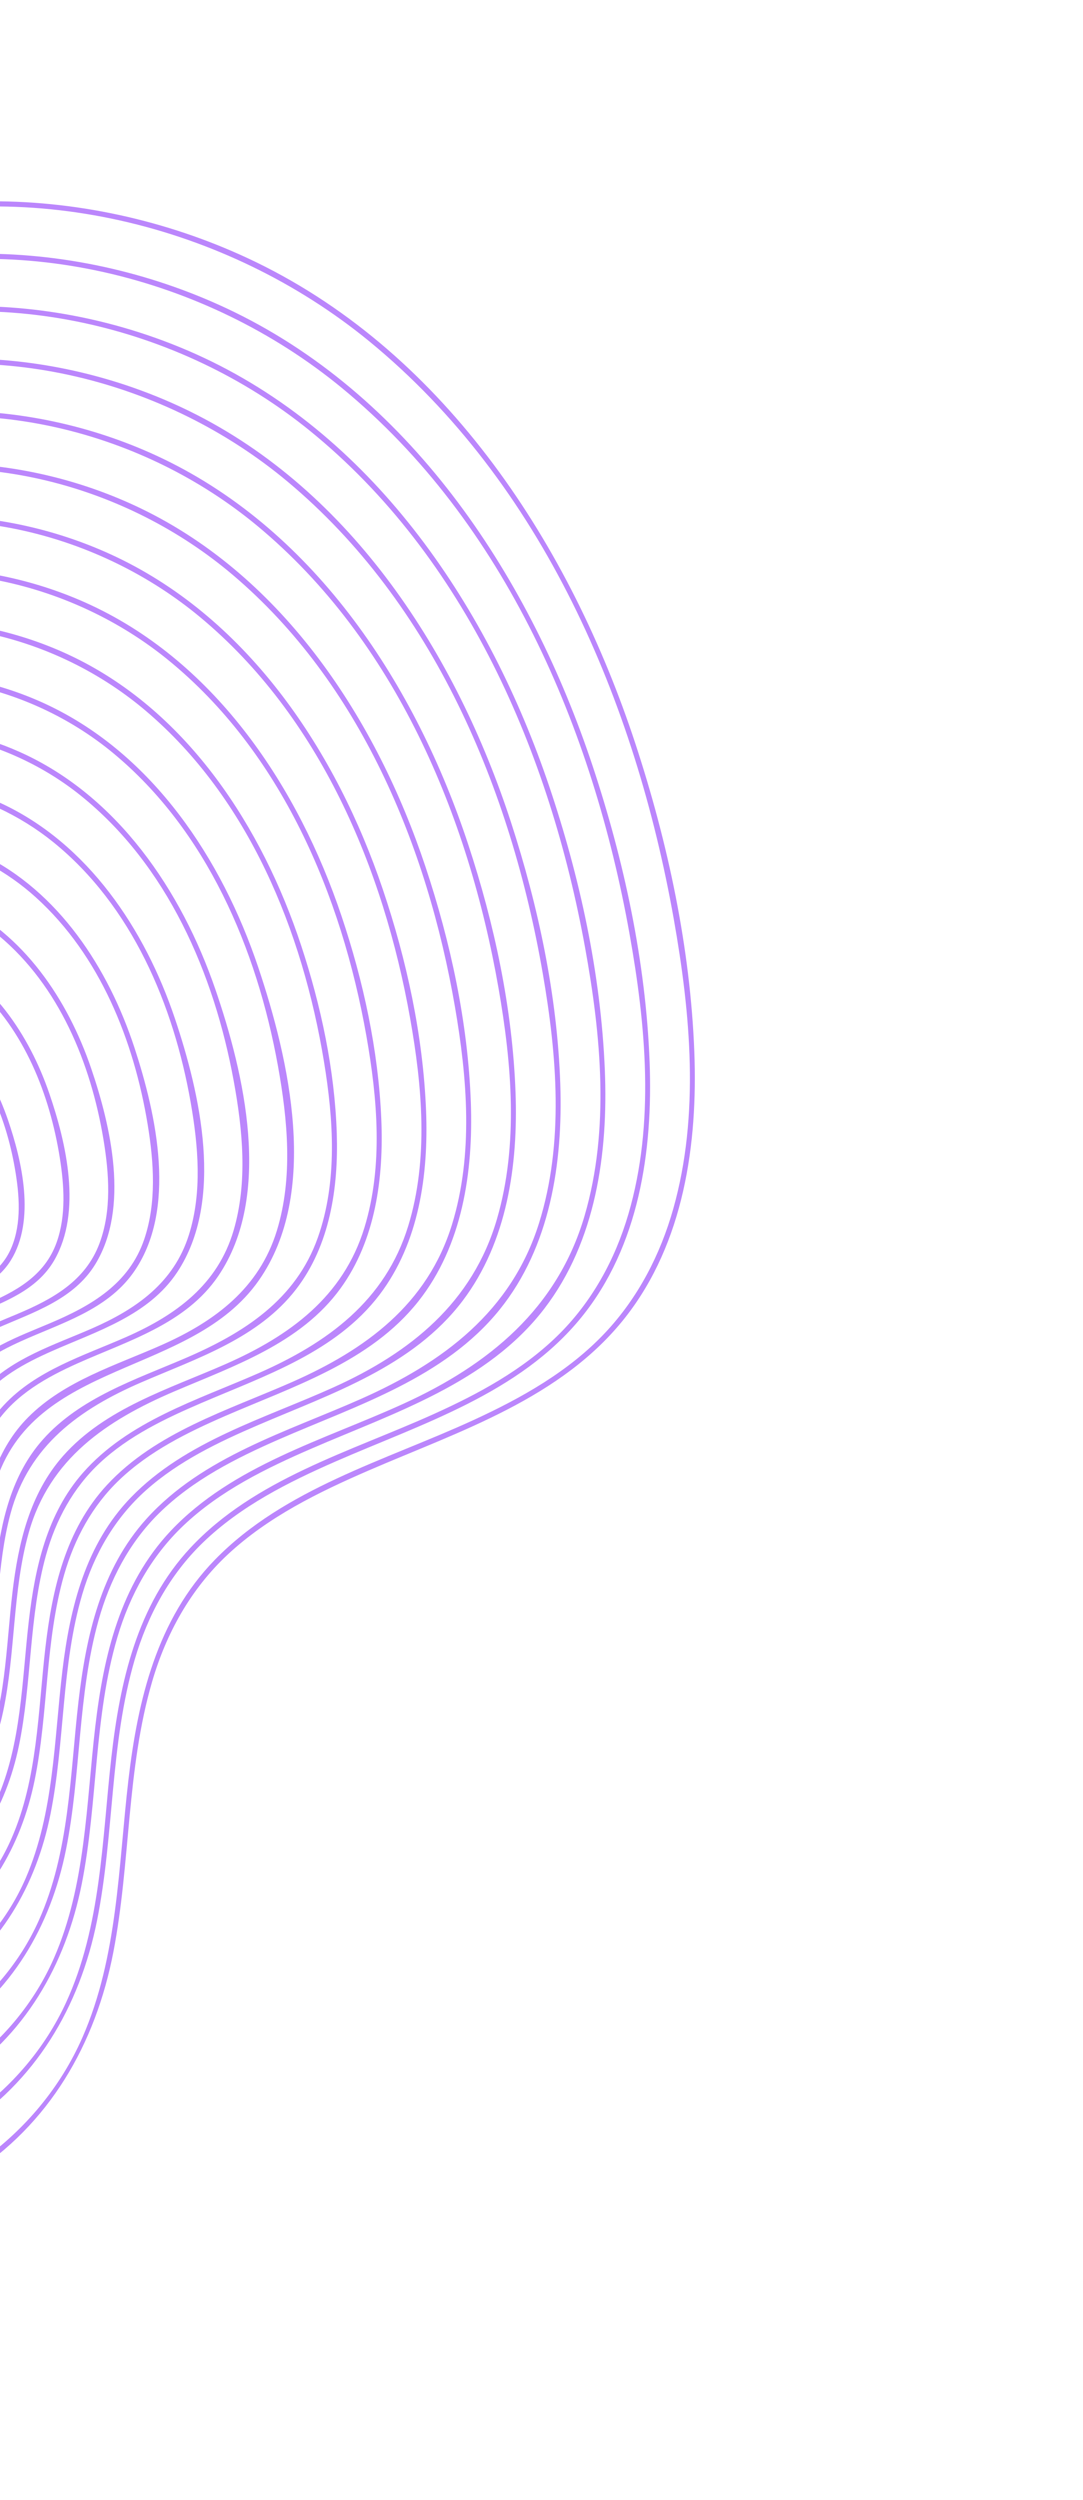 <svg width="331" height="764" viewBox="0 0 331 764" fill="none" xmlns="http://www.w3.org/2000/svg">
<path d="M-50.584 679.196C-78.43 681.533 -106.561 671.371 -126.414 651.641C-137.231 640.891 -144.179 627.517 -151.268 614.188C-158.649 600.331 -166.609 585.481 -180.392 577.009C-194.916 568.082 -212.178 569.489 -228.455 570.385C-242.697 571.174 -256.52 570.831 -270.127 566.18C-295.086 557.652 -315.243 538.456 -328.838 516.262C-344.363 490.93 -350.984 460.251 -355.811 431.254C-358.238 416.68 -359.489 401.93 -359.222 387.153C-358.959 372.869 -358.911 356.914 -352.403 343.933C-346.096 331.361 -335.716 320.907 -323.597 313.856C-309.076 305.395 -292.279 303.341 -275.918 301.15C-257.458 298.68 -239.676 295.281 -223.649 285.219C-207.79 275.263 -195.072 260.988 -184.657 245.577C-148.931 192.717 -139.515 120.158 -82.234 83.659C-34.677 53.353 28.817 56.08 78.325 80.144C136.748 108.546 174.448 167.137 194.19 227.221C204.118 257.444 210.993 289.57 212.209 321.433C213.281 349.574 209.033 379.685 191.194 402.467C171.75 427.299 140.587 437.263 112.729 449.32C97.355 455.981 81.939 463.523 69.577 475.06C58.257 485.633 50.819 499.088 46.496 513.877C38.663 540.715 39.927 569.162 34.655 596.476C29.226 624.637 15.132 649.222 -9.468 664.853C-21.905 672.756 -35.936 677.635 -50.584 679.196C-51.603 679.305 -51.922 677.725 -50.889 677.61C-18.075 674.116 11.863 652.984 25.189 622.609C36.026 597.915 36.163 570.269 39.247 543.917C42.111 519.466 47.951 494.838 65.652 476.655C86.93 454.803 117.745 446.345 144.704 433.944C159.392 427.186 173.875 419.079 185.039 407.173C195.032 396.516 201.816 383.399 205.77 369.389C213.889 340.617 211.049 309.701 205.896 280.675C194.151 214.585 165.828 147.697 112.824 104.269C68.965 68.342 6.984 53.239 -47.88 69.775C-76.751 78.472 -100.905 96.324 -118.377 120.834C-137.455 147.592 -148.512 178.881 -162.27 208.461C-175.548 237.018 -192.734 265.99 -219.195 284.199C-231.55 292.701 -245.27 297.73 -259.964 300.395C-277.363 303.54 -295.635 303.911 -312.322 310.235C-326.729 315.7 -339.51 326.033 -347.789 339.042C-356.866 353.295 -357.315 370.799 -357.619 387.265C-358.172 417.762 -351.7 447.539 -343.798 476.825C-336.399 504.254 -321.6 529.894 -299.356 547.94C-288.709 556.579 -276.34 563.224 -263.02 566.624C-248.65 570.293 -234.188 568.971 -219.563 568.297C-206.434 567.695 -192.891 568.102 -181.143 574.7C-169.192 581.411 -161.221 593.02 -154.611 604.693C-147.189 617.8 -141.088 631.886 -131.497 643.64C-121.71 655.642 -108.791 664.989 -94.481 670.867C-80.666 676.539 -65.771 678.861 -50.889 677.61C-49.866 677.524 -49.554 679.108 -50.584 679.196Z" fill="#BB86FC"/>
<path d="M-51.102 664.305C-77.886 666.537 -105.013 656.635 -123.883 637.404C-144.259 616.629 -149.516 581.282 -175.834 566.411C-189.733 558.554 -206.107 560.219 -221.393 561.03C-234.254 561.712 -246.771 561.259 -259.081 557.149C-282.981 549.174 -302.302 530.894 -315.323 509.72C-330.184 485.552 -336.528 456.187 -341.104 428.5C-343.302 415.239 -344.477 401.81 -344.324 388.367C-344.165 374.536 -344.213 358.735 -337.988 346.114C-331.862 333.722 -321.527 323.412 -309.511 316.682C-295.926 309.066 -280.336 307.172 -265.147 305.147C-247.388 302.768 -230.214 299.415 -214.875 289.618C-199.933 280.064 -187.958 266.491 -178.14 251.865C-144.573 201.844 -135.51 133.463 -81.597 98.826C-36.28 69.712 24.402 72.299 71.645 95.372C126.693 122.257 162.321 177.402 181.119 234.035C190.736 263.01 197.369 293.847 198.541 324.421C199.583 351.667 195.344 380.865 177.626 402.628C158.766 425.798 129.096 435.002 102.702 446.536C88.128 452.91 73.572 460.218 62.024 471.378C51.856 481.212 45.148 493.604 41.188 507.101C33.581 533.016 34.938 560.518 29.661 586.875C24.385 613.249 10.864 636.2 -12.201 650.789C-23.991 658.243 -37.244 662.821 -51.102 664.305C-52.122 664.414 -52.434 662.831 -51.404 662.726C-20.833 659.45 7.21 640.078 20.153 612.005C30.932 588.642 31.183 562.209 34.025 537.098C36.647 513.971 41.829 490.535 58.178 473C77.836 451.919 106.967 443.651 132.468 432.148C146.182 425.959 159.677 418.69 170.498 408.068C180.895 397.867 187.971 384.942 192.052 371.025C200.19 343.276 197.397 313.286 192.38 285.235C181.205 222.837 154.442 159.653 104.48 118.546C62.656 84.124 3.439 69.595 -48.966 85.584C-76.276 93.924 -99.113 110.907 -115.608 134.141C-133.635 159.538 -144.119 189.162 -157.164 217.195C-169.378 243.451 -185.013 269.965 -208.78 287.373C-220.799 296.176 -234.33 301.571 -248.92 304.316C-264.704 307.28 -281.05 307.769 -296.416 312.715C-311.743 317.641 -325.434 328.258 -333.865 341.989C-341.972 355.199 -342.37 371.392 -342.688 386.514C-343.291 415.61 -337.122 444.004 -329.606 471.941C-322.538 498.181 -308.331 522.834 -286.905 539.948C-276.631 548.147 -264.769 554.427 -251.953 557.534C-238.626 560.767 -225.249 559.519 -211.719 558.9C-199.455 558.339 -186.851 558.651 -175.786 564.61C-164.606 570.636 -157.029 581.128 -150.794 591.888C-143.406 604.627 -137.598 618.431 -128.319 629.986C-119.13 641.422 -106.967 650.363 -93.461 656.039C-80.162 661.628 -65.773 663.921 -51.404 662.726C-50.381 662.64 -50.063 664.22 -51.102 664.305Z" fill="#BB86FC"/>
<path d="M-51.613 649.412C-76.253 651.457 -101.007 642.73 -118.886 625.6C-128.869 616.046 -135.302 604.032 -141.716 591.96C-148.444 579.297 -155.547 565.672 -168.013 557.748C-181.169 549.386 -196.999 550.726 -211.835 551.537C-224.166 552.213 -236.195 551.97 -248.033 548.12C-270.59 540.794 -288.9 523.753 -301.334 503.937C-315.571 481.239 -321.608 453.746 -326.086 427.641C-328.297 414.738 -329.517 401.684 -329.405 388.589C-329.292 375.297 -329.387 360.018 -323.355 347.902C-318.153 337.447 -309.835 328.613 -300.068 322.293C-287.316 314.03 -272.538 311.585 -257.743 309.591C-241.586 307.418 -225.649 305.165 -211.193 297.087C-196.334 288.779 -184.307 276.195 -174.547 262.4C-141.076 215.114 -133.25 148.914 -82.279 114.873C-39.962 86.62 17.291 88.231 62.236 109.297C115.167 134.111 149.637 186.303 167.845 240.237C177.224 268.011 183.648 297.59 184.857 326.942C185.899 352.256 182.173 379.317 166.324 399.948C148.909 422.611 120.598 431.664 95.385 442.584C81.336 448.659 67.242 455.559 56.039 466.205C46.2 475.558 39.7 487.389 35.875 500.328C28.662 524.763 29.923 550.706 25.012 575.574C20.08 600.517 7.526 622.287 -14.193 636.248C-25.502 643.514 -38.255 647.977 -51.613 649.412C-52.636 649.53 -52.948 647.947 -51.915 647.832C-22.363 644.649 4.563 625.654 16.535 598.255C26.208 576.091 26.343 551.304 29.11 527.672C31.641 505.99 36.749 484.155 52.17 467.813C71.076 447.767 99.004 440.05 123.344 428.937C149.435 417.02 170.357 399.889 178.664 371.517C186.413 345.041 183.683 316.412 178.838 289.677C168.078 230.302 142.418 170.294 94.548 131.508C54.659 99.19 -1.822 85.993 -51.27 101.781C-77.983 110.318 -99.686 127.694 -115.217 150.905C-131.408 175.088 -140.996 202.771 -153.453 228.885C-165.463 254.074 -181.117 279.467 -204.895 295.12C-216.149 302.531 -228.555 306.668 -241.76 308.929C-257.243 311.573 -273.533 312.009 -288.265 317.945C-301.379 323.224 -313.062 333.042 -320.15 345.326C-327.398 357.885 -327.598 373.53 -327.789 387.729C-328.173 415.406 -322.203 442.662 -314.829 469.194C-308.083 493.43 -294.341 516.273 -274.444 531.943C-264.797 539.55 -253.695 545.351 -241.722 548.226C-228.575 551.392 -215.404 549.926 -202.075 549.414C-190.627 548.976 -178.909 549.601 -168.738 555.426C-158.337 561.384 -151.325 571.459 -145.498 581.657C-138.569 593.779 -132.99 606.868 -124.021 617.708C-115.388 628.148 -104.101 636.324 -91.628 641.549C-79.059 646.801 -65.481 648.96 -51.915 647.832C-50.899 647.75 -50.58 649.33 -51.613 649.412Z" fill="#BB86FC"/>
<path d="M-52.128 634.528C-75.686 636.459 -99.472 628.017 -116.351 611.387C-134.863 593.152 -139.453 562.473 -161.83 548.121C-174.567 539.946 -189.831 541.385 -204.217 542.146C-215.953 542.766 -227.396 542.366 -238.612 538.546C-259.675 531.378 -276.713 515.276 -288.287 496.626C-301.66 475.068 -307.35 448.912 -311.502 424.169C-313.543 412.01 -314.64 399.706 -314.477 387.381C-314.325 375.069 -314.359 361.128 -308.826 349.896C-303.523 339.129 -294.692 330.124 -284.374 324.074C-272.294 316.994 -258.4 315.115 -244.744 313.287C-229.13 311.193 -213.93 308.557 -200.251 300.248C-186.236 291.724 -175.067 279.227 -165.976 265.72C-135.649 220.684 -127.596 158.96 -78.641 128.097C-38.044 102.508 16.005 105.033 58.05 125.715C107.634 150.102 139.525 200.082 156.167 251.232C164.536 276.955 170.344 304.282 171.246 331.376C172.044 355.36 168.199 380.964 152.723 400.175C135.813 421.165 109.013 429.442 85.229 439.855C72.086 445.607 58.95 452.24 48.625 462.406C39.455 471.438 33.553 482.836 30.11 495.153C23.726 517.976 24.809 542.074 20.171 565.217C15.473 588.669 3.513 609.1 -16.935 622.181C-27.58 628.998 -39.569 633.167 -52.128 634.528C-53.154 634.64 -53.466 633.057 -52.43 632.948C-24.802 629.949 0.412 612.37 11.856 586.861C21.248 565.924 21.391 542.387 23.983 519.979C26.312 499.888 30.849 479.521 44.792 464.087C61.962 445.091 87.759 437.505 110.446 427.426C135.417 416.33 156.283 400.783 164.745 373.76C172.439 349.187 170.21 322.442 165.885 297.465C156.179 241.331 132.498 184.446 87.885 147.17C50.733 116.119 -1.971 102.776 -48.943 116.552C-74.062 123.919 -95.032 139.403 -110.081 160.763C-126.036 183.412 -135.358 209.753 -146.976 234.692C-158.056 258.491 -172.305 282.561 -194.07 298.076C-204.433 305.467 -216.027 310.072 -228.494 312.453C-242.787 315.184 -257.605 315.6 -271.541 320.072C-284.819 324.334 -296.619 333.382 -304.236 345.058C-312.032 357.002 -312.521 371.626 -312.838 385.502C-313.447 411.972 -307.82 437.815 -300.918 463.219C-294.607 486.457 -281.707 508.337 -262.664 523.404C-253.488 530.669 -242.91 536.204 -231.492 538.934C-219.185 541.874 -206.816 540.508 -194.336 540.021C-183.403 539.599 -172.228 540.188 -162.538 545.799C-153.064 551.288 -146.566 560.419 -141.18 569.72C-134.682 580.948 -129.545 593.107 -121.433 603.337C-113.328 613.553 -102.566 621.578 -90.601 626.718C-78.562 631.894 -65.486 634.014 -52.43 632.948C-51.407 632.863 -51.095 634.446 -52.128 634.528Z" fill="#BB86FC"/>
<path d="M-52.646 619.638C-74.358 621.407 -96.142 613.872 -112.026 598.898C-120.978 590.458 -126.767 579.889 -132.479 569.143C-138.72 557.403 -145.273 544.548 -157.136 537.565C-168.702 530.754 -182.381 531.987 -195.218 532.682C-206.25 533.284 -216.987 533.004 -227.565 529.517C-247.275 523.018 -263.321 508.116 -274.295 490.833C-287.2 470.511 -292.63 445.816 -296.636 422.37C-298.599 410.885 -299.671 399.265 -299.562 387.613C-299.451 376.017 -299.515 362.698 -294.404 352.074C-289.576 342.041 -281.445 333.675 -271.99 327.902C-260.803 321.072 -247.842 319.145 -235.064 317.43C-220.352 315.452 -205.973 313.195 -192.965 305.552C-180.037 297.964 -169.623 286.681 -161.138 274.472C-131.581 231.953 -124.468 172.878 -78.004 143.265C-40.22 119.183 10.272 121.204 49.719 140.134C96.836 162.753 127.186 209.732 143.103 258.043C151.126 282.364 156.641 308.246 157.569 333.894C158.359 355.932 155.051 379.463 141.397 397.499C126.152 417.644 101.311 425.842 78.989 435.43C66.836 440.646 54.646 446.47 44.684 455.343C35.096 463.893 28.776 474.89 25.159 487.137C18.716 508.957 19.877 532.132 15.437 554.327C11.064 576.193 0.037 595.272 -18.908 607.63C-29.089 614.276 -40.58 618.323 -52.646 619.638C-53.662 619.753 -53.974 618.17 -52.948 618.058C-26.662 615.179 -2.688 598.324 7.884 573.875C16.508 553.923 16.527 531.683 19.081 510.448C21.396 491.191 26.156 471.862 40.062 457.535C56.714 440.367 80.787 433.505 102.001 423.914C125.481 413.298 144.454 398.035 151.891 372.49C158.528 349.682 156.39 325.087 152.372 302.015C143.16 249.202 120.785 195.72 78.708 160.752C43.706 131.674 -5.933 119.248 -50.036 132.366C-73.587 139.372 -93.246 153.99 -107.317 174.074C-122.44 195.667 -131.206 220.743 -142.345 244.439C-152.798 266.667 -166.266 289.043 -186.719 303.429C-196.5 310.305 -207.424 314.474 -219.124 316.682C-232.407 319.186 -246.156 319.593 -259.101 323.749C-271.858 327.854 -283.187 336.645 -290.318 347.992C-297.469 359.381 -297.749 373.632 -297.953 386.739C-298.317 411.426 -293.035 435.752 -286.434 459.412C-280.389 481.077 -268.086 501.474 -250.21 515.403C-241.664 522.069 -231.842 527.132 -221.261 529.627C-209.751 532.344 -198.196 531.092 -186.53 530.628C-176.426 530.221 -166.125 530.731 -157.102 535.754C-147.846 540.899 -141.569 549.68 -136.371 558.664C-130.244 569.256 -125.398 580.723 -117.729 590.351C-110.103 599.91 -99.995 607.421 -88.765 612.234C-77.453 617.08 -65.202 619.057 -52.948 618.058C-51.925 617.973 -51.613 619.556 -52.646 619.638Z" fill="#BB86FC"/>
<path d="M-53.16 604.754C-73.508 606.383 -93.904 599.371 -108.815 585.344C-126.14 569.039 -130.064 540.482 -150.94 527.931C-162.01 521.278 -175.269 522.648 -187.58 523.298C-198.034 523.844 -208.191 523.41 -218.148 519.937C-236.363 513.579 -251.127 499.668 -261.254 483.525C-273.171 464.527 -278.221 441.472 -281.932 419.609C-283.774 408.786 -284.765 397.83 -284.634 386.855C-284.511 375.966 -284.555 363.538 -279.648 353.597C-275.218 344.619 -268.036 337.089 -259.613 331.75C-248.975 325.001 -236.616 323.083 -224.342 321.428C-210.175 319.521 -196.26 317.37 -183.848 309.765C-171.591 302.262 -161.804 291.403 -153.809 279.582C-126.772 239.58 -119.729 184.594 -75.864 157.488C-40.409 135.584 6.447 137.673 43.134 155.406C86.797 176.513 115.124 220.031 130.039 264.854C137.725 287.94 143.025 312.519 143.905 336.888C144.661 358.042 141.359 380.603 127.863 397.66C113.191 416.206 89.723 423.613 68.837 432.691C57.306 437.708 45.738 443.414 36.54 452.174C28.192 460.114 22.785 470.17 19.617 481.164C13.735 501.594 14.83 523.237 10.596 543.97C6.431 564.359 -3.983 582.071 -21.653 593.572C-31.164 599.766 -41.904 603.509 -53.16 604.754C-54.18 604.862 -54.492 603.279 -53.456 603.171C-28.713 600.436 -6.452 584.645 3.558 561.701C11.5 543.493 11.607 523.045 13.857 503.623C15.939 485.66 20.031 467.453 32.683 453.792C47.613 437.668 69.571 430.987 89.113 422.39C111.694 412.445 130.625 398.661 138.16 374.133C144.739 352.704 142.797 329.39 139.043 307.638C130.56 258.487 109.982 208.644 71.188 175.721C38.567 148.036 -7.8 135.835 -49.419 147.674C-71.786 154.04 -90.498 167.603 -103.947 186.521C-117.993 206.29 -126.216 229.354 -136.331 251.203C-146.089 272.279 -158.525 293.623 -177.644 307.541C-186.436 313.946 -196.308 318.139 -206.939 320.354C-220.01 323.073 -233.594 323.3 -246.381 327.378C-258.126 331.125 -268.61 338.952 -275.364 349.318C-282.399 360.126 -282.795 373.427 -283.024 385.982C-283.433 408.946 -278.514 431.402 -272.524 453.438C-266.906 474.133 -255.429 493.503 -238.439 506.86C-230.607 513.025 -221.562 517.725 -211.864 520.122C-200.913 522.836 -189.91 521.675 -178.787 521.225C-169.558 520.854 -160.071 521.241 -151.727 525.648C-142.974 530.27 -136.979 538.363 -132.06 546.714C-126.195 556.673 -121.686 567.52 -114.534 576.681C-107.317 585.925 -97.654 593.164 -86.876 597.757C-76.308 602.256 -64.904 604.092 -53.459 603.164C-52.439 603.089 -52.121 604.669 -53.16 604.754Z" fill="#BB86FC"/>
<path d="M-53.672 589.86C-72.454 591.359 -91.283 585.001 -105.17 572.19C-121.452 557.157 -125.095 531.034 -143.949 518.815C-154.456 512.009 -167.102 513.225 -178.996 513.857C-188.584 514.364 -197.933 514.007 -207.101 510.907C-224.543 505.005 -238.646 491.67 -248.213 476.218C-259.302 458.303 -264.012 436.456 -267.392 415.897C-269.014 406.055 -269.856 396.083 -269.713 386.101C-269.567 375.873 -269.565 364.404 -264.89 355.109C-254.939 335.307 -235.247 328.381 -214.639 325.567C-201.482 323.772 -188.543 322.002 -176.846 315.241C-165.305 308.565 -156.055 298.527 -148.517 287.66C-122.937 250.775 -116.674 199.613 -76.732 173.609C-43.649 152.077 0.742 153.635 35.53 170.188C76.315 189.606 102.894 229.986 116.971 271.676C124.301 293.372 129.312 316.48 130.221 339.409C130.988 358.903 128.101 379.761 115.967 395.69C102.623 413.221 81.004 420.358 61.532 428.732C50.523 433.46 39.414 438.752 30.561 446.997C22.34 454.662 17.07 464.446 14.074 475.192C8.787 494.199 9.764 514.27 5.773 533.516C1.847 552.46 -7.957 568.864 -24.399 579.516C-33.245 585.243 -43.218 588.699 -53.672 589.86C-54.695 589.979 -55.006 588.396 -53.974 588.281C-31.227 585.75 -10.517 571.369 -1.121 550.307C6.595 533.005 6.672 513.563 8.837 495.067C10.716 478.989 14.347 462.574 25.328 450.079C39.25 434.238 60.335 427.83 79.036 419.606C100.094 410.345 117.767 397.483 124.769 374.618C131.042 354.134 129.021 331.874 125.336 311.112C117.2 265.313 97.683 218.961 61.187 188.611C30.396 162.998 -13.477 152.069 -52.22 163.993C-72.674 170.286 -89.62 183.143 -101.788 200.702C-115.037 219.826 -122.666 242 -132.6 262.867C-141.628 281.814 -153.24 300.853 -170.686 313.178C-178.813 318.92 -187.88 322.618 -197.602 324.599C-209.024 326.925 -220.807 327.298 -232.059 330.466C-243.641 333.731 -253.964 341.069 -260.685 351.084C-267.271 360.892 -267.765 372.759 -268.067 384.235C-268.641 405.765 -264.189 426.788 -258.62 447.467C-253.325 467.142 -242.857 485.591 -226.669 498.318C-219.274 504.125 -210.793 508.579 -201.644 510.827C-191.188 513.4 -180.691 512.16 -170.078 511.789C-161.332 511.484 -152.461 512.068 -144.693 516.487C-136.997 520.859 -131.663 528.138 -127.255 535.635C-121.627 545.227 -117.3 555.705 -110.254 564.419C-103.592 572.667 -94.792 579.134 -85.043 583.266C-75.209 587.439 -64.616 589.125 -53.974 588.281C-52.957 588.198 -52.639 589.778 -53.672 589.86Z" fill="#BB86FC"/>
<path d="M-54.186 574.976C-71.626 576.339 -89.029 570.5 -101.946 558.628C-117.195 544.612 -120.583 519.69 -138.551 508.674C-148.075 502.833 -159.336 503.818 -169.997 504.393C-178.868 504.874 -187.535 504.657 -196.053 501.877C-212.152 496.624 -225.241 484.519 -234.212 470.428C-244.683 453.987 -249.092 434.032 -252.371 415.044C-253.955 405.88 -254.838 396.608 -254.807 387.312C-254.772 377.908 -254.924 366.892 -250.904 358.214C-242.309 339.652 -224.16 332.404 -205.101 329.737C-192.816 328.019 -180.602 326.656 -169.564 320.521C-158.806 314.55 -150.125 305.439 -143.065 295.479C-118.801 261.231 -113.187 213.329 -76.094 188.793C-45.63 168.647 -4.52 169.845 27.779 184.902C66.216 202.83 91.204 240.725 104.358 279.854C111.049 299.751 115.638 320.92 116.537 341.93C117.302 359.787 114.83 378.908 104.054 393.735C91.869 410.509 71.576 417.362 53.282 425.181C32.608 434.023 15.114 445.733 8.767 468.415C3.796 486.186 4.769 504.964 0.97 522.953C-2.74 540.504 -11.918 555.7 -27.217 565.494C-35.399 570.74 -44.548 573.889 -54.186 574.976C-55.206 575.085 -55.521 573.512 -54.488 573.397C-32.995 570.966 -13.755 557.308 -5.106 537.343C1.805 521.403 1.797 503.485 3.817 486.511C5.591 471.567 9.068 456.456 19.294 444.889C32.185 430.316 51.719 424.418 68.963 416.828C88.481 408.235 104.919 396.308 111.391 375.096C117.144 356.236 115.358 335.769 111.994 316.643C104.396 273.536 85.967 229.778 51.265 201.576C22.014 177.811 -19.925 168.117 -56.01 180.699C-74.7 187.214 -89.665 199.736 -100.488 216.199C-112.032 233.762 -118.89 253.772 -127.976 272.6C-136.366 289.964 -147.198 307.358 -163.332 318.521C-170.701 323.62 -178.878 326.913 -187.63 328.72C-199.456 331.155 -211.953 331.142 -223.384 335.331C-232.87 338.81 -241.305 345.49 -246.767 354.001C-252.844 363.477 -253.083 375.48 -253.194 386.445C-253.396 405.916 -249.218 424.969 -244.136 443.659C-239.218 461.75 -229.191 478.77 -214.208 490.313C-207.215 495.703 -199.198 499.762 -190.573 501.728C-181.209 503.863 -171.764 502.731 -162.289 502.395C-154.424 502.115 -146.374 502.578 -139.302 506.381C-132.115 510.25 -127.073 516.838 -122.953 523.715C-117.731 532.417 -113.802 541.919 -107.639 550.035C-101.522 558.092 -93.226 564.332 -84.01 568.432C-74.737 572.561 -64.588 574.179 -54.491 573.39C-53.465 573.311 -53.154 574.894 -54.186 574.976Z" fill="#BB86FC"/>
<path d="M-54.704 560.086C-70.752 561.313 -86.815 556.018 -98.731 545.081C-112.808 532.166 -115.957 509.363 -132.361 499.044C-141.698 493.168 -152.873 494.561 -163.326 495.059C-171.598 495.442 -179.608 494.877 -187.436 492.003C-201.96 486.672 -213.657 475.397 -221.642 462.361C-230.954 447.161 -234.94 428.734 -237.828 411.34C-239.238 402.827 -239.988 394.21 -239.876 385.579C-239.761 377.036 -239.786 367.293 -236.028 359.465C-227.78 342.262 -210.808 336.002 -193.088 333.56C-181.764 332.003 -170.536 330.584 -160.45 324.762C-150.343 318.931 -142.286 310.167 -135.742 300.625C-113.939 268.817 -108.437 224.885 -73.779 202.873C-45.153 184.705 -6.975 186.386 22.767 200.924C57.651 217.971 80.176 252.957 92.022 288.863C98.105 307.29 102.303 326.915 102.93 346.355C103.46 362.886 100.857 380.54 90.487 393.979C78.855 409.063 60.053 415.117 43.239 422.397C24.308 430.587 8.849 441.689 3.241 462.443C-1.117 478.561 -0.314 495.547 -3.723 511.845C-7.146 528.199 -15.676 542.347 -29.948 551.431C-37.477 556.224 -45.855 559.076 -54.704 560.086C-55.72 560.201 -56.039 558.621 -55.006 558.506C-35.144 556.239 -17.404 543.647 -9.437 525.173C-3.163 510.636 -3.116 494.296 -1.31 478.819C0.326 464.876 3.498 450.71 13.078 439.928C24.469 427.101 41.469 421.548 56.764 414.974C74.524 407.336 90.417 397.216 97.145 378.172C103.199 361.04 101.916 342.062 99.019 324.435C92.471 284.563 76.03 243.946 44.589 217.245C18.218 194.84 -19.509 185.082 -53.047 195.214C-70.809 200.585 -85.463 211.708 -95.982 226.941C-107.138 243.094 -113.607 261.781 -121.959 279.405C-129.505 295.337 -139.085 311.296 -153.424 322.027C-160.208 327.101 -167.837 330.608 -176.09 332.497C-185.986 334.76 -196.263 334.949 -206.088 337.554C-216.174 340.23 -225.145 345.987 -231.243 354.556C-237.38 363.177 -237.95 373.475 -238.233 383.739C-238.737 402.113 -234.959 420.052 -230.222 437.708C-225.707 454.531 -216.888 470.261 -203.117 481.238C-196.675 486.374 -189.213 490.305 -181.179 492.234C-172.682 494.272 -164.12 493.394 -155.499 493.036C-148.157 492.725 -140.654 492.958 -133.954 496.321C-127.257 499.678 -122.506 505.54 -118.645 511.808C-113.681 519.85 -110.097 528.736 -104.444 536.349C-99.07 543.593 -91.879 549.336 -83.749 553.208C-74.754 557.491 -64.928 559.267 -55.006 558.506C-53.98 558.428 -53.671 560.004 -54.704 560.086Z" fill="#BB86FC"/>
<path d="M-55.215 545.192C-69.728 546.294 -84.177 541.631 -95.09 531.903C-108.214 520.208 -111.079 500.197 -125.419 489.944C-133.746 483.989 -144.153 485.079 -153.778 485.562C-161.202 485.937 -168.481 485.66 -175.586 483.273C-189.115 478.731 -200.129 468.48 -207.658 456.571C-216.335 442.844 -220.018 426.283 -222.801 410.467C-224.176 402.642 -224.98 394.715 -224.967 386.763C-224.961 378.7 -225.073 369.197 -221.633 361.754C-214.655 346.666 -199.965 340.161 -184.386 337.846C-174.015 336.3 -163.603 335.454 -154.124 330.529C-144.371 325.461 -136.564 317.37 -130.291 308.46C-109.93 279.548 -105.135 239.224 -73.888 218.538C-47.983 201.397 -13.003 202.423 14.423 215.349C46.786 230.604 67.823 262.546 78.925 295.575C88.409 323.813 97.778 364.64 79.089 391.288C58.325 420.914 10.224 415.161 -1.488 453.613C-6.089 468.719 -5.202 484.829 -8.306 500.215C-11.342 515.273 -18.906 528.355 -31.945 536.883C-38.996 541.498 -46.867 544.231 -55.215 545.192C-56.235 545.317 -56.547 543.734 -55.517 543.612C-36.685 541.434 -19.986 529.206 -13.112 511.359C-7.849 497.697 -7.969 482.75 -6.097 468.42C-4.419 455.464 -0.894 442.664 8.559 433.14C19.68 421.928 35.455 417.215 49.519 410.953C65.754 403.728 79.228 393.636 84.621 376.059C89.591 359.837 87.918 342.181 84.952 325.743C78.495 289.954 63.16 253.782 34.585 230.127C10.247 209.974 -24.521 201.52 -54.993 211.291C-71.578 216.607 -84.866 227.477 -94.368 241.98C-104.202 256.99 -109.99 274.081 -117.815 290.127C-124.778 304.413 -133.729 318.67 -146.912 328.005C-161.544 338.356 -178.283 336.949 -194.8 341.536C-203.586 343.973 -211.44 349.221 -216.797 356.664C-222.751 364.925 -223.189 375.093 -223.348 384.943C-223.615 401.235 -220.231 417.173 -216.02 432.827C-211.306 450.371 -201.421 466.936 -185.703 476.709C-178.38 481.257 -170.123 483.871 -161.49 484.138C-152.482 484.416 -143.318 482.415 -134.393 484.357C-118.437 487.82 -112.544 503.547 -105.293 516.24C-95.016 534.218 -76.476 545.199 -55.517 543.612C-54.498 543.537 -54.179 545.117 -55.215 545.192Z" fill="#BB86FC"/>
<path d="M-55.73 530.308C-69.193 531.296 -82.56 526.919 -92.549 517.736C-104.129 507.099 -106.739 488.537 -119.998 479.782C-127.458 474.859 -136.305 475.673 -144.769 476.101C-152.114 476.471 -159.183 476.221 -166.155 473.687C-177.911 469.42 -187.487 460.443 -194.135 450.026C-202.312 437.216 -205.774 421.586 -208.261 406.772C-209.312 400.539 -209.951 394.244 -210.035 387.929C-210.137 380.328 -210.37 371.228 -207.3 364.148C-201.694 351.234 -189.281 344.513 -175.999 342.223C-166.509 340.586 -156.78 340.264 -147.869 336.233C-138.101 331.813 -130.355 324.03 -124.215 315.399C-105.471 289.011 -101.214 252.04 -72.498 233.221C-49.403 218.093 -18.523 218.777 6.078 229.807C35.93 243.185 55.477 272.199 65.819 302.3C74.668 328.066 83.402 365.355 66.695 389.939C56.759 404.557 39.206 409.686 23.87 416.542C14.306 420.812 4.838 426.075 -1.205 434.921C-6.279 442.34 -8.326 451.218 -9.507 459.99C-11.517 474.92 -11.069 490.884 -18.1 504.631C-25.428 518.958 -39.881 528.442 -55.73 530.308C-56.753 530.426 -57.061 528.85 -56.032 528.728C-39.153 526.741 -24.107 515.949 -17.768 499.995C-12.815 487.533 -12.9 473.856 -11.228 460.738C-9.77 449.364 -6.83 438.007 1.168 429.388C11.069 418.726 25.561 414.285 38.503 408.59C53.756 401.882 66.537 392.613 71.408 375.957C75.735 361.173 74.162 345.221 71.429 330.306C65.426 297.505 51.139 264.348 24.571 243.039C2.109 225.018 -30.044 217.85 -57.545 227.618C-89.806 239.081 -99.063 270.984 -112.738 298.9C-119.134 311.958 -127.4 324.977 -139.57 333.355C-153.24 342.766 -169.026 340.931 -184.158 345.786C-191.869 348.26 -198.729 353.248 -203.214 360.033C-208.094 367.397 -208.331 376.59 -208.429 385.165C-208.61 400.366 -205.428 415.511 -201.256 430.053C-196.949 445.07 -188.028 459.21 -174.656 467.696C-167.284 472.375 -159.035 474.739 -150.315 474.701C-142.889 474.677 -135.333 473.303 -127.973 474.826C-113.507 477.81 -108.019 491.779 -101.494 503.33C-92.103 519.941 -75.395 530.144 -56.032 528.728C-55.012 528.653 -54.694 530.233 -55.73 530.308Z" fill="#BB86FC"/>
<path d="M-56.247 515.418C-68.155 516.271 -79.935 512.539 -88.916 504.555C-99.609 495.039 -101.912 478.152 -113.835 470.149C-125.79 462.13 -141.894 469.273 -155.121 464.664C-165.809 460.936 -174.543 452.872 -180.615 443.474C-187.954 432.119 -191.033 418.366 -193.36 405.209C-195.449 393.336 -197.577 376.804 -192.487 365.504C-186.821 352.944 -174.588 347.607 -161.723 345.686C-153.958 344.52 -146.137 343.884 -138.891 340.598C-130.118 336.618 -123.119 329.432 -117.661 321.645C-101.148 298.065 -97.156 265.369 -71.857 248.395C-50.787 234.263 -22.217 235.01 0.235 245.419C26.934 257.784 44.322 284.042 53.445 311.197C61.152 334.125 68.661 366.807 54.193 388.717C45.389 402.041 29.62 406.767 15.765 412.919C7.52 416.574 -0.733 420.994 -6.264 428.35C-11.31 435.059 -13.375 443.283 -14.523 451.457C-16.37 464.62 -15.939 478.586 -21.672 490.891C-28.04 504.557 -41.418 513.628 -56.247 515.418C-57.267 515.543 -57.579 513.96 -56.549 513.838C-40.901 511.948 -27.407 501.862 -21.795 487.028C-17.504 475.67 -17.794 463.207 -16.13 451.338C-14.737 441.447 -11.916 431.729 -4.922 424.283C3.892 414.91 16.731 410.937 28.199 405.91C41.682 399.999 53.163 391.951 57.748 377.311C61.823 364.331 60.6 350.188 58.297 336.995C53.087 307.155 40.324 276.762 16.238 257.303C-4.189 240.804 -33.589 234.207 -58.607 243.458C-87.208 254.037 -95.319 282.641 -107.587 307.523C-113.21 318.922 -120.393 330.245 -130.885 337.757C-142.173 345.849 -154.874 345.372 -167.828 348.394C-175.713 350.233 -182.677 354.109 -187.666 360.634C-192.851 367.411 -193.336 375.701 -193.498 383.947C-193.786 397.882 -190.911 411.819 -187.06 425.159C-183.074 438.958 -174.739 452.157 -162.145 459.592C-155.609 463.454 -148.449 465.322 -140.868 465.246C-134.485 465.186 -128.005 464.071 -121.662 465.276C-108.603 467.764 -103.515 479.972 -97.686 490.423C-89.202 505.622 -74.298 515.107 -56.549 513.838C-55.527 513.769 -55.212 515.343 -56.247 515.418Z" fill="#BB86FC"/>
<path d="M-56.756 500.531C-67.003 501.231 -77.058 498.24 -84.983 491.604C-95.33 482.941 -97.365 466.414 -109.095 459.602C-119.944 453.3 -133.972 459.569 -145.684 455.058C-155.159 451.414 -162.806 443.978 -168.049 435.418C-174.235 425.306 -176.887 413.054 -178.814 401.494C-180.551 391.069 -182.298 376.677 -177.652 366.856C-172.609 356.176 -162.178 351.439 -151.103 349.709C-143.123 348.463 -135.175 347.92 -127.934 343.956C-120.647 339.971 -114.926 333.634 -110.365 326.804C-95.995 305.262 -92.139 275.851 -68.236 261.685C-49.417 250.536 -24.91 251.751 -5.613 261.024C17.951 272.36 33.135 295.902 41.074 320.084C47.775 340.501 54.342 369.887 40.672 389.004C32.558 400.351 18.677 404.32 6.558 409.79C-1.044 413.218 -8.537 417.452 -13.287 424.548C-17.276 430.508 -18.838 437.624 -19.764 444.632C-21.262 456.025 -21.031 468.084 -25.995 478.708C-31.678 490.883 -43.557 498.905 -56.756 500.531C-57.782 500.659 -58.094 499.076 -57.058 498.952C-43.09 497.225 -31.01 488.211 -26.144 474.858C-22.607 465.164 -22.702 454.629 -21.371 444.513C-20.234 435.902 -18.051 427.301 -12.265 420.564C-5.153 412.274 5.525 408.472 15.291 404.347C27.895 399.016 39.463 392.342 44.095 378.662C47.875 367.481 47.022 355.123 45.141 343.672C40.923 318.012 30.59 291.994 10.96 274.218C-6.503 258.399 -31.898 251.133 -54.861 257.703C-82.217 265.532 -90.467 291.223 -101.57 314.36C-106.349 324.329 -112.32 334.22 -121.043 341.23C-130.646 348.952 -141.372 349.543 -153.025 351.646C-160.39 352.975 -166.896 355.717 -171.979 361.371C-177.31 367.319 -178.25 374.498 -178.531 382.188C-178.982 394.426 -176.574 406.364 -173.436 418.122C-169.97 431.112 -162.849 443.442 -151.098 450.596C-145.46 454.031 -139.186 455.778 -132.593 455.794C-126.883 455.812 -121.078 454.758 -115.391 455.729C-103.919 457.687 -99.14 467.885 -94.079 477.141C-86.442 491.118 -73.448 500.068 -57.058 498.952C-56.045 498.879 -55.726 500.459 -56.756 500.531Z" fill="#BB86FC"/>
<path d="M-57.273 485.641C-66.438 486.225 -75.338 483.551 -82.363 477.529C-91.137 470.017 -92.932 455.927 -102.899 449.969C-112.453 444.249 -125.05 449.864 -135.436 445.734C-143.495 442.522 -150.031 436.179 -154.53 428.865C-160.053 419.902 -162.424 409.019 -164.106 398.74C-165.611 389.552 -167.091 377.068 -162.943 368.45C-159.168 360.622 -151.554 355.968 -143.282 354.233C-136.373 352.776 -129.182 352.826 -122.57 350.065C-115.513 347.127 -109.916 341.621 -105.507 335.496C-92.14 316.946 -89.295 290.875 -68.911 277.662C-52.555 267.053 -30.628 267.734 -13.361 275.745C7.23 285.3 20.697 305.468 27.838 326.397C33.873 344.095 39.648 369.055 29.158 386.279C22.563 397.117 10.198 401.004 -0.782 405.824C-7.606 408.82 -14.44 412.427 -18.843 418.664C-22.635 424.043 -24.051 430.522 -24.885 436.937C-26.175 446.819 -25.984 457.316 -30.317 466.524C-35.346 477.214 -45.683 484.158 -57.273 485.641C-58.296 485.775 -58.608 484.192 -57.575 484.061C-45.186 482.472 -34.76 474.542 -30.502 462.7C-27.335 453.901 -27.618 444.285 -26.267 435.143C-25.201 428.017 -23.18 421.002 -18.372 415.459C-12.255 408.411 -3.167 405.088 5.185 401.569C15.963 397.038 26.09 391.516 30.402 379.967C34.166 369.883 33.342 358.567 31.615 348.162C27.759 324.954 18.091 301.303 -0.361 285.921C-16.112 272.782 -39.027 267.328 -58.638 274.386C-81.111 282.467 -87.439 304.821 -97.049 324.267C-101.452 333.182 -107.081 342.004 -115.324 347.828C-123.441 353.574 -132.492 353.857 -141.927 355.623C-147.877 356.731 -153.27 359.007 -157.496 363.453C-162.554 368.775 -163.409 375.413 -163.635 382.445C-163.979 392.919 -161.916 403.175 -159.237 413.251C-156.24 424.522 -150.199 435.27 -140.054 441.591C-135.202 444.611 -129.812 446.244 -124.093 446.346C-118.861 446.443 -113.611 445.425 -108.411 446.324C-99.155 447.922 -94.808 455.727 -90.738 463.334C-83.811 476.267 -72.959 485.042 -57.575 484.061C-56.559 483.995 -56.241 485.575 -57.273 485.641Z" fill="#BB86FC"/>
<path d="M-57.788 470.757C-65.351 471.2 -72.704 469.174 -78.665 464.366C-86.287 458.212 -87.801 447.325 -95.365 441.438C-103.532 435.077 -115.051 440.285 -124.396 436.723C-131.131 434.155 -136.619 429.024 -140.528 423.059C-145.43 415.576 -147.502 406.569 -149.079 397.867C-150.548 389.785 -151.817 379.278 -148.857 371.425C-146.299 364.637 -139.632 360.056 -132.83 358.364C-127.75 357.102 -122.432 357.107 -117.37 355.723C-109.836 353.672 -103.999 348.621 -99.442 342.432C-87.864 326.687 -85.533 304.284 -68.277 292.839C-54.114 283.448 -35.072 283.943 -20.041 290.974C-2.515 299.16 8.961 316.328 15.077 334.157C20.245 349.226 25.141 370.252 16.603 385.083C11.284 394.318 1.192 397.882 -8.087 401.864C-14.119 404.455 -20.344 407.419 -24.412 412.803C-27.96 417.497 -29.257 423.385 -29.995 429.113C-31.11 437.869 -30.973 447.156 -35.082 455.205C-39.543 463.953 -48.178 469.478 -57.788 470.757C-58.811 470.891 -59.123 469.308 -58.09 469.177C-47.365 467.751 -38.287 460.828 -34.821 450.424C-32.343 442.972 -32.511 434.97 -31.366 427.273C-30.442 421.093 -28.647 415.017 -24.399 410.265C-19.26 404.527 -11.846 401.715 -4.924 398.802C4.631 394.781 13.652 389.975 17.332 379.589C20.232 371.397 19.611 362.209 18.273 353.775C15.197 334.483 7.481 314.869 -7.247 301.48C-20.697 289.257 -40.617 283.828 -58.123 289.704C-77.7 296.279 -83.284 315.251 -91.486 332.064C-95.243 339.761 -100.057 347.477 -107.111 352.585C-114.195 357.716 -122.075 357.833 -130.343 359.491C-135.892 360.599 -141.11 362.912 -144.67 367.498C-148.114 371.919 -148.573 377.264 -148.727 382.68C-148.97 391.744 -147.184 400.736 -144.752 409.427C-142.105 418.871 -136.858 427.823 -128.273 433.02C-119.276 438.472 -110.73 435.047 -101.207 436.923C-93.522 438.443 -89.873 444.945 -86.44 451.325C-80.431 462.457 -71.349 469.965 -58.09 469.177C-57.074 469.111 -56.755 470.691 -57.788 470.757Z" fill="#BB86FC"/>
<path d="M-58.513 455.878C-64.991 456.214 -71.28 454.368 -76.278 450.102C-82.989 444.369 -84.582 432.006 -93.578 429.304C-100.641 427.184 -107.866 430.197 -114.935 427.065C-120.455 424.62 -124.87 420.124 -127.953 415.006C-131.855 408.538 -133.549 400.631 -134.691 393.247C-135.662 386.96 -136.517 378.796 -134.055 372.793C-131.74 367.158 -126.257 363.485 -120.528 362.093C-116.446 361.1 -112.182 361.076 -108.122 360.004C-101.211 358.185 -96.061 353.334 -92.109 347.581C-83.169 334.534 -80.956 316.736 -66.88 307.535C-55.049 299.798 -39.189 300.303 -26.717 306.192C-12.233 313.041 -2.72 327.25 2.367 342.023C6.732 354.693 10.946 372.868 3.273 385.194C-1.308 392.55 -9.616 395.409 -17.181 398.679C-28.29 403.472 -33.833 410.237 -35.216 422.278C-36.049 429.527 -36.096 437.291 -39.813 443.805C-43.71 450.636 -50.637 454.805 -58.299 455.863C-59.319 456.004 -59.631 454.421 -58.601 454.283C-49.728 453.056 -42.501 447.6 -39.47 439.074C-37.163 432.574 -37.475 425.478 -36.36 418.753C-34.27 406.102 -26.317 400.789 -15.11 396.063C-7.473 392.839 0.071 389.374 3.493 381.244C6.641 373.757 5.925 365.058 4.582 357.249C1.748 340.714 -5.321 323.828 -18.709 313.097C-30.18 303.898 -46.904 300.354 -60.741 306.096C-76.462 312.617 -80.153 329.127 -87.394 342.78C-90.446 348.532 -94.315 354.187 -99.757 357.928C-105.492 361.872 -111.58 361.934 -118.169 363.259C-128.721 365.386 -133.615 372.405 -133.818 382.915C-133.973 390.56 -132.439 398.275 -130.268 405.586C-127.753 414.08 -122.167 422.505 -113.636 425.893C-106.839 428.587 -99.819 425.724 -93.058 427.779C-87.097 429.59 -84.461 435.116 -81.677 440.176C-76.664 449.268 -69.13 454.826 -58.394 454.271C-57.362 454.222 -57.484 455.822 -58.513 455.878Z" fill="#BB86FC"/>
<path d="M-59.024 440.985C-64.232 441.22 -69.144 439.811 -73.178 436.406C-78.683 431.758 -79.701 422.929 -86.648 420.261C-92.528 418.001 -98.714 420.626 -104.671 417.724C-108.79 415.729 -112.078 412.325 -114.439 408.457C-119.562 400.058 -123.409 383.562 -119.232 374.152C-117.561 370.373 -113.953 367.599 -110.103 366.319C-106.565 365.136 -102.743 365.262 -99.147 364.346C-93.204 362.839 -88.942 358.933 -85.622 353.892C-78.727 343.431 -76.781 329.385 -65.506 322.217C-56.268 316.338 -43.969 316.612 -34.212 321.027C-22.656 326.253 -14.937 337.249 -10.71 348.873C-7.1 358.794 -3.854 372.236 -8.473 382.38C-11.407 388.836 -17.369 391.687 -23.566 394.342C-28.247 396.349 -33.311 398.21 -36.51 402.429C-39.153 405.932 -39.862 410.336 -40.34 414.576C-41.732 426.982 -44.402 438.789 -58.814 440.979C-59.837 441.13 -60.146 439.554 -59.119 439.393C-51.63 438.265 -45.732 433.471 -43.584 426.116C-41.997 420.699 -42.4 414.934 -41.191 409.449C-39.236 400.617 -33.143 396.653 -25.219 393.296C-19.058 390.683 -12.835 388.048 -9.933 381.542C-7.185 375.39 -7.78 368.286 -8.934 361.81C-11.347 348.245 -17.342 334.443 -28.726 326.069C-38.141 319.135 -51.897 316.981 -62.526 322.381C-73.891 328.152 -76.561 340.924 -82.186 351.252C-87.356 360.741 -93.808 365.209 -104.35 366.807C-113.839 368.247 -118.819 373.343 -118.906 383.124C-118.951 389.028 -117.781 395.054 -116.078 400.696C-113.926 407.803 -109.162 414.757 -101.798 417.155C-96.415 418.905 -90.393 416.361 -85.219 418.738C-81.555 420.425 -79.681 423.951 -77.829 427.316C-73.648 434.884 -67.957 439.776 -58.912 439.381C-57.876 439.339 -57.995 440.945 -59.024 440.985Z" fill="#BB86FC"/>
</svg>
